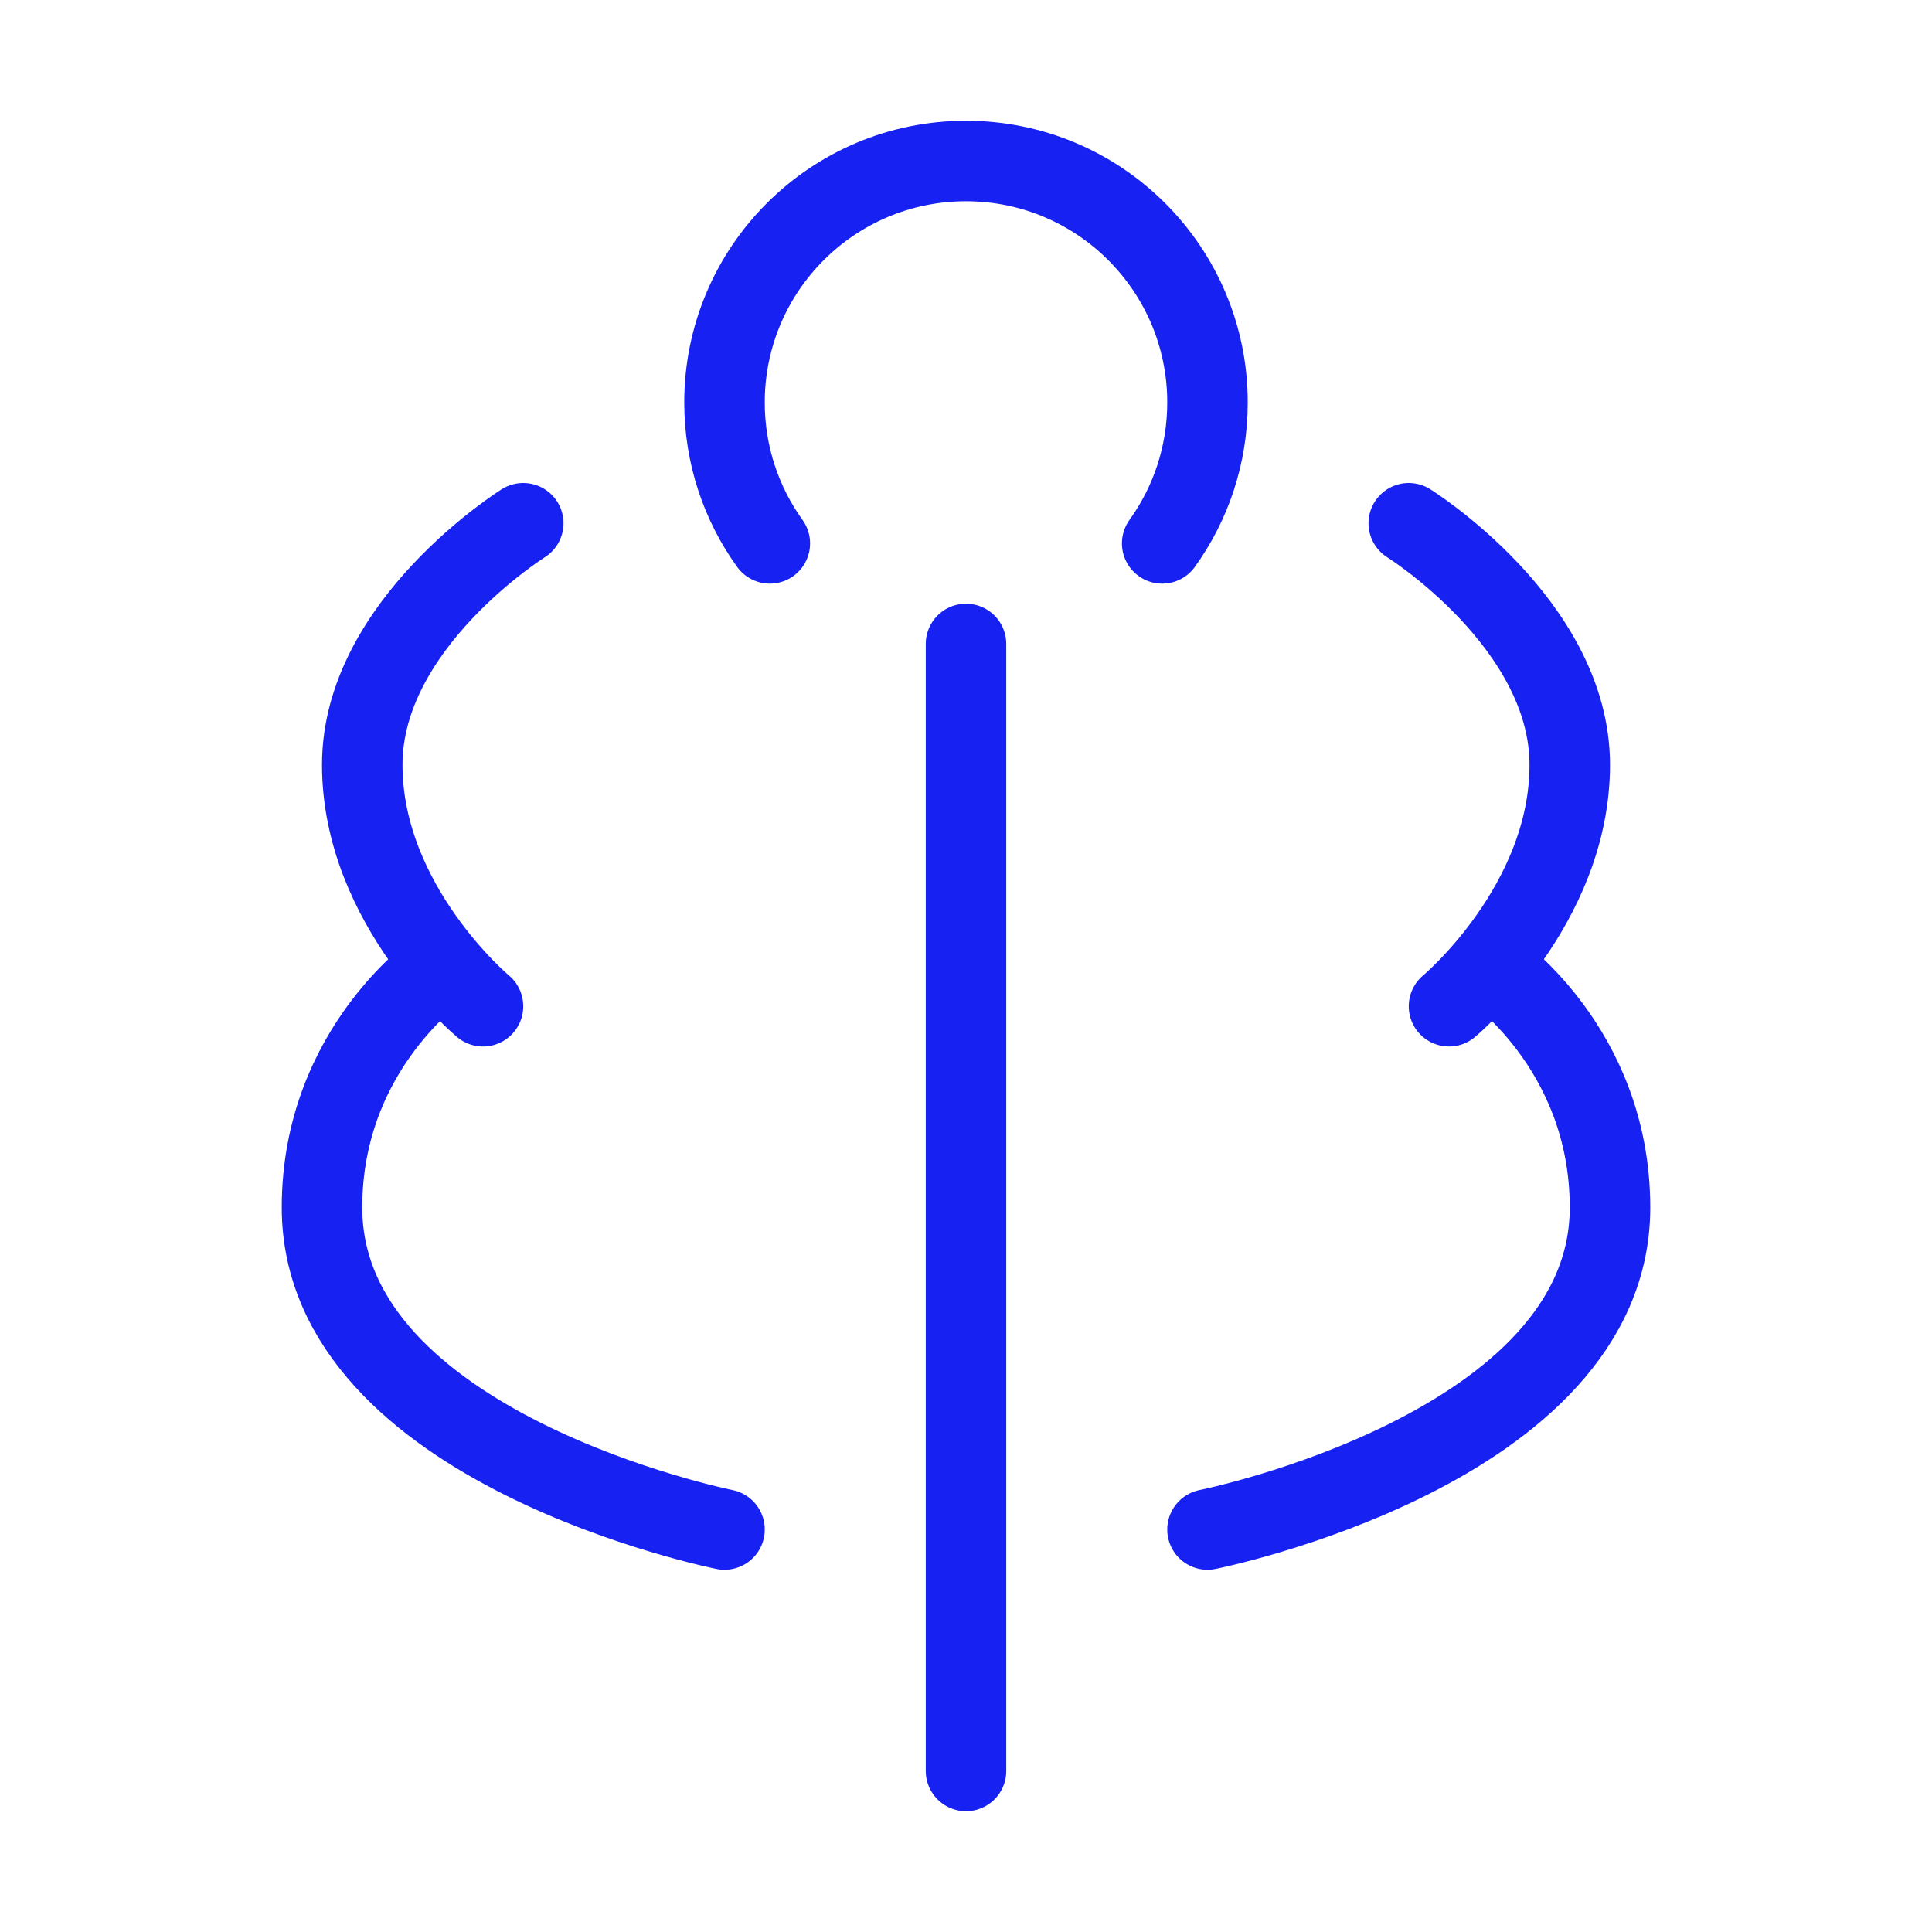 <?xml version="1.0" encoding="UTF-8"?><svg width="24" height="24" viewBox="0 0 48 48" fill="none" xmlns="http://www.w3.org/2000/svg"><path d="M11 24C11 24 8 26 8 30C8 36 18 38 18 38" stroke="#1721F1" stroke-width="2" stroke-linecap="round" stroke-linejoin="round"/><path d="M37 24C37 24 40 26 40 30C40 36 30 38 30 38" stroke="#1721F1" stroke-width="2" stroke-linecap="round" stroke-linejoin="round"/><path d="M24 15.999L24 43.999" stroke="#1721F1" stroke-width="2" stroke-linecap="round" stroke-linejoin="round"/><path d="M19.126 13.5C18.417 12.515 18 11.306 18 10C18 6.686 20.686 4 24 4C27.314 4 30 6.686 30 10C30 11.306 29.583 12.515 28.874 13.5" stroke="#1721F1" stroke-width="2" stroke-linecap="round"/><path d="M13 13C13 13 9 15.5 9 19C9 22.5 12 25 12 25" stroke="#1721F1" stroke-width="2" stroke-linecap="round" stroke-linejoin="round"/><path d="M35 13C35 13 39 15.5 39 19C39 22.5 36 25 36 25" stroke="#1721F1" stroke-width="2" stroke-linecap="round" stroke-linejoin="round"/></svg>